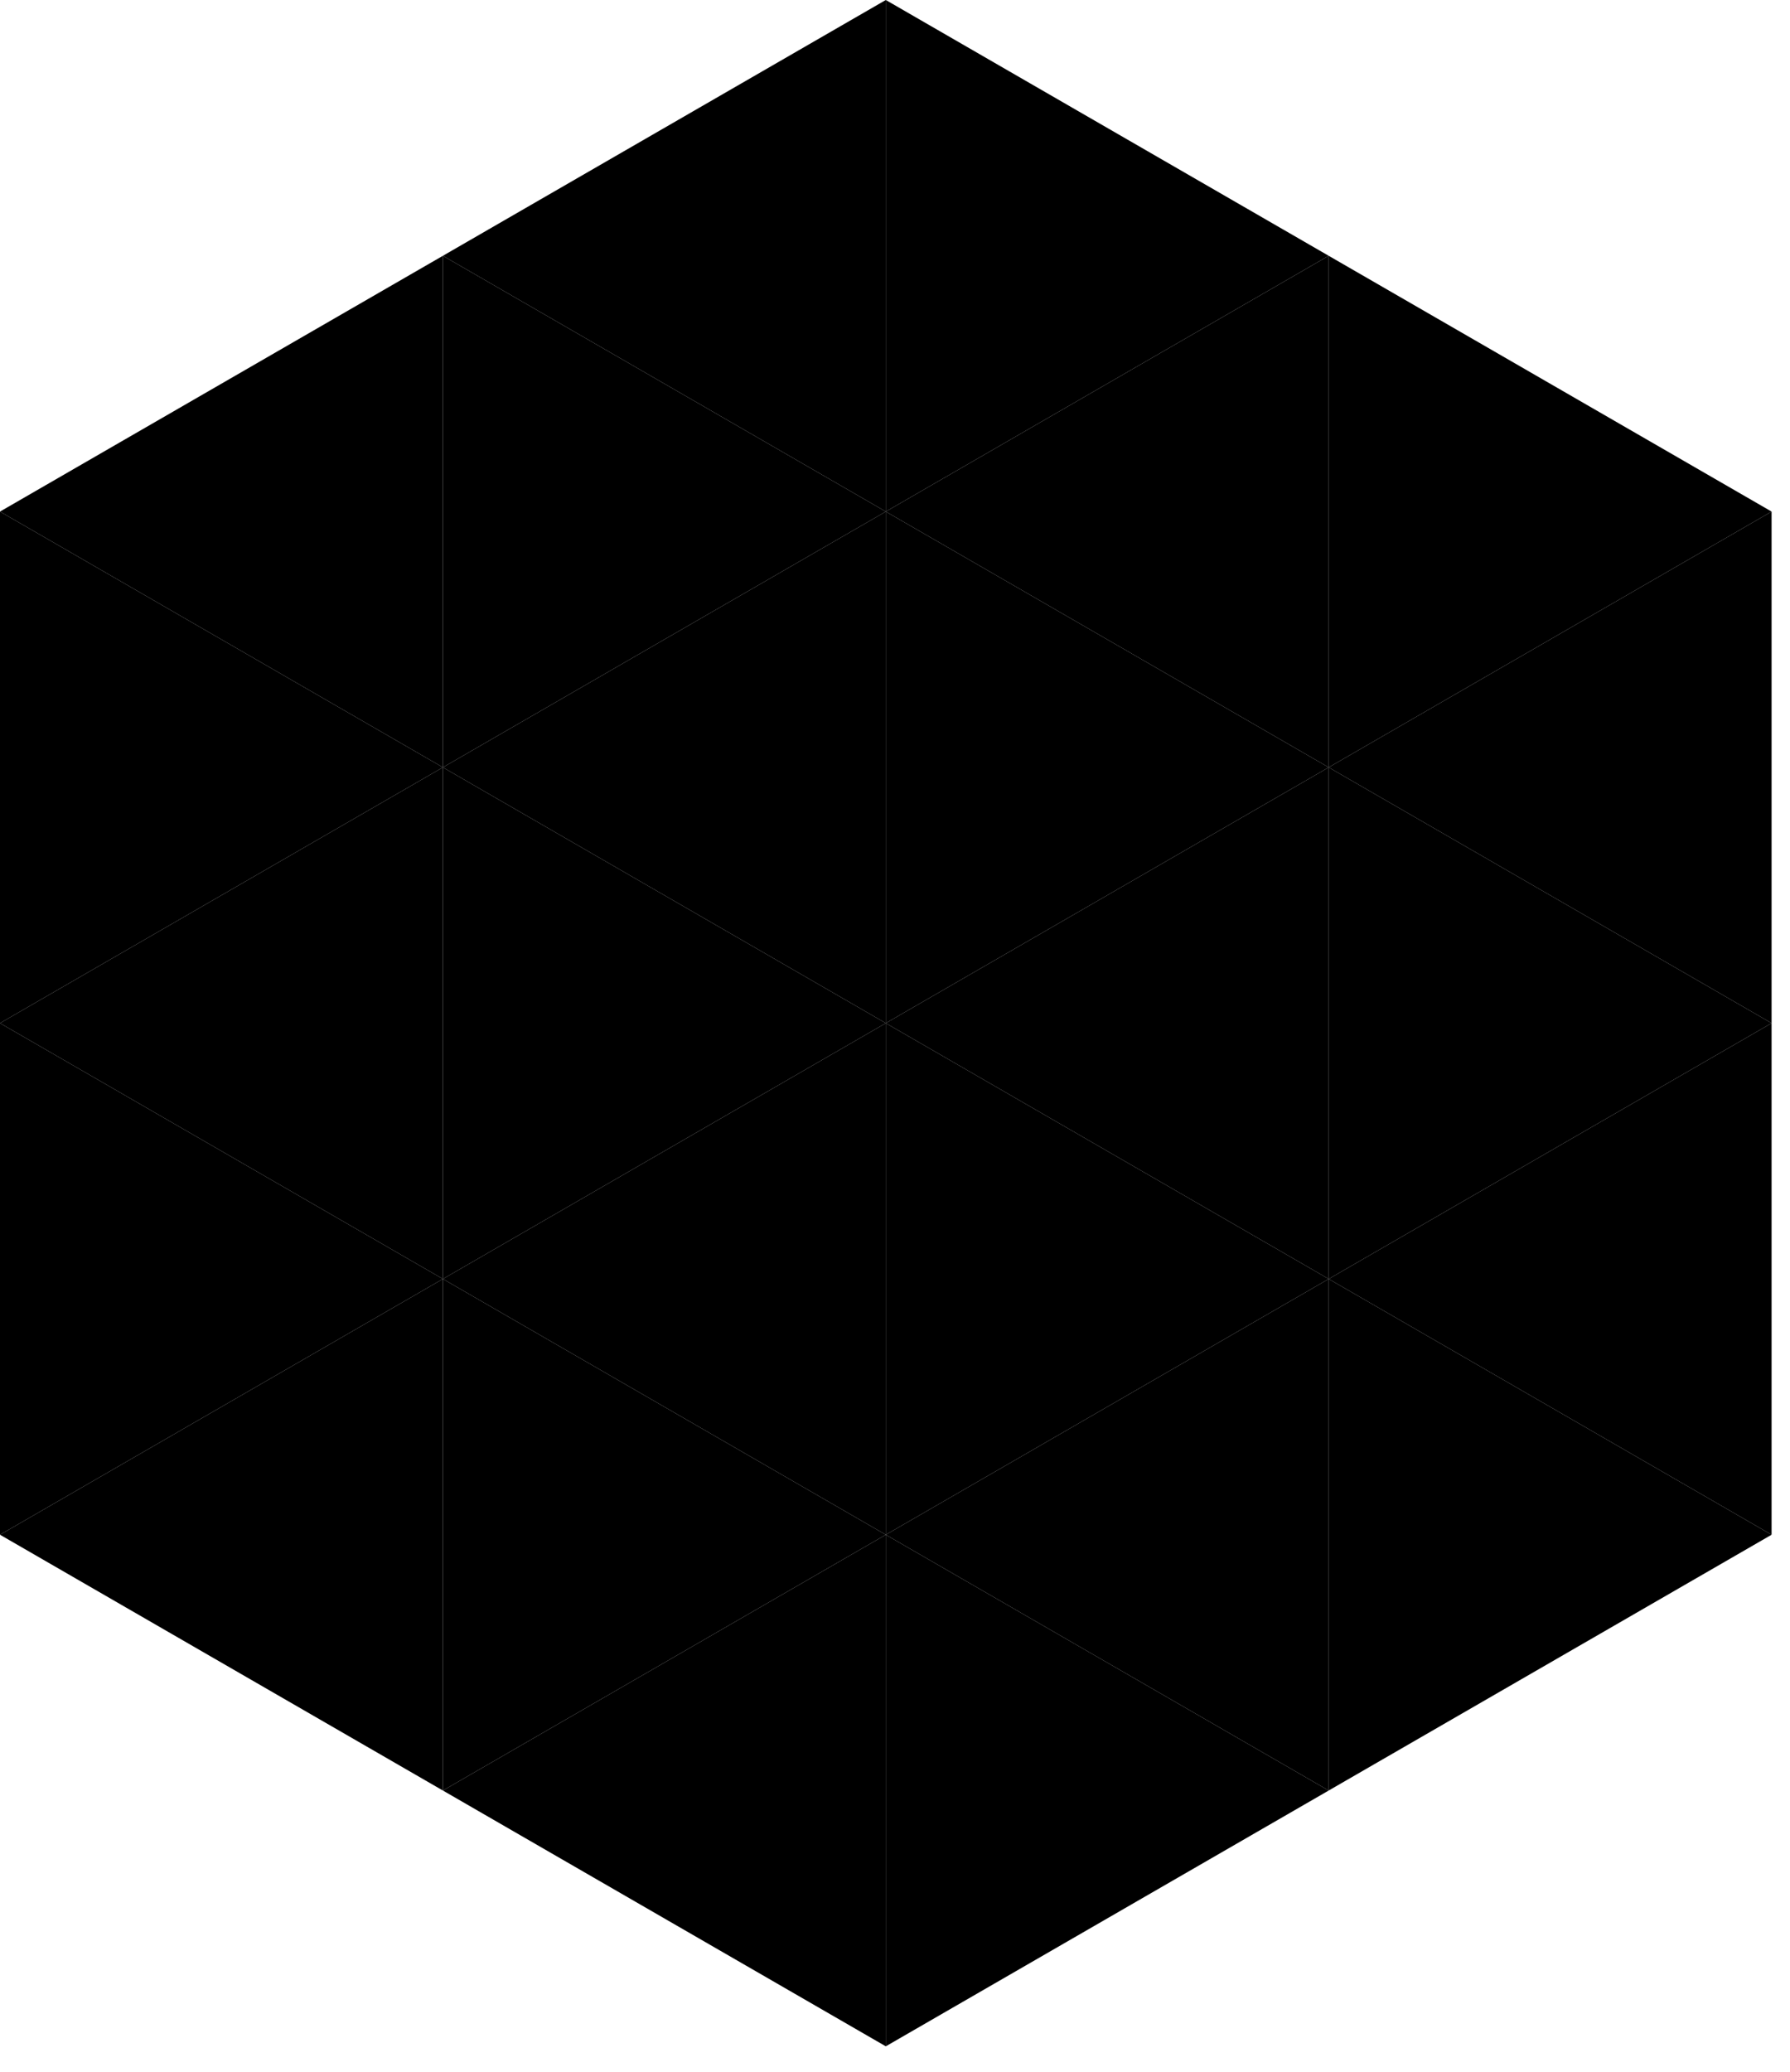 <svg xmlns="http://www.w3.org/2000/svg" xmlns:xlink="http://www.w3.org/1999/xlink" style="overflow: visible;width: 140px; height: 162px;">
  <g transform="scale(0.4)">
    <!-- row 1 -->
    <polyline class="triangle delay-23" points="86.6,50 173.2,0 173.2,100 86.6,50"/>
    <polyline class="triangle delay-24" points="173.2,0 259.8,50 173.2,100 173.2,0"/>
    <!-- row 2 -->
    <polyline class="triangle delay-21" points="0,100 86.6,50 86.6,150 0,100"/>
    <polyline class="triangle delay-22" points="86.6,50 173.2,100 86.6,150 86.6,50"/>
    <polyline class="triangle delay-6" points="173.2,100 259.8,50 259.8,150 173.2,100"/>
    <polyline class="triangle delay-7" points="259.8,50 346.4,100 259.8,150 259.8,50"/>
    <!-- row 3 -->
    <polyline class="triangle delay-20" points="0,100 86.6,150 0,200 0,100"/>
    <polyline class="triangle delay-4" points="86.6,150 173.2,100 173.2,200 86.6,150"/>
    <polyline class="triangle delay-5" points="173.2,100 259.8,150 173.2,200 173.2,100"/>
    <polyline class="triangle delay-8" points="259.8,150 346.4,100 346.4,200 259.8,150"/>
    <!-- row 4 -->
    <polyline class="triangle delay-19" points="0,200 86.6,150 86.6,250 0,200"/>
    <polyline class="triangle upper-v delay-3" points="86.6,150 173.2,200 86.6,250 86.6,150"/>
    <polyline class="triangle upper-v" points="173.2,200 259.8,150 259.8,250 173.2,200"/>
    <polyline class="triangle delay-9" points="259.8,150 346.4,200 259.8,250 259.8,150"/>
    <!-- row 5 -->
    <polyline class="triangle delay-18" points="0,200 86.6,250 0,300 0,200"/>
    <polyline class="triangle lower-v delay-2" points="86.6,250 173.2,200 173.2,300 86.6,250"/>
    <polyline class="triangle lower-v delay-1" points="173.2,200 259.8,250 173.2,300 173.2,200"/>
    <polyline class="triangle delay-10" points="259.8,250 346.4,200 346.4,300 259.8,250"/>
    <!-- row 6 -->
    <polyline class="triangle delay-16" points="0,300 86.6,250 86.6,350 0,300"/>
    <polyline class="triangle delay-15" points="86.6,250 173.2,300 86.6,350 86.6,250"/>
    <polyline class="triangle delay-12" points="173.2,300 259.8,250 259.8,350 173.2,300"/>
    <polyline class="triangle delay-11" points="259.8,250 346.4,300 259.8,350 259.8,250"/>
    <!-- row 7 -->
    <polyline class="triangle delay-14" points="86.6,350 173.2,300 173.2,400 86.6,350"/>
    <polyline class="triangle delay-13" points="173.2,300 259.8,350 173.2,400 173.2,300"/>
  </g>
</svg>